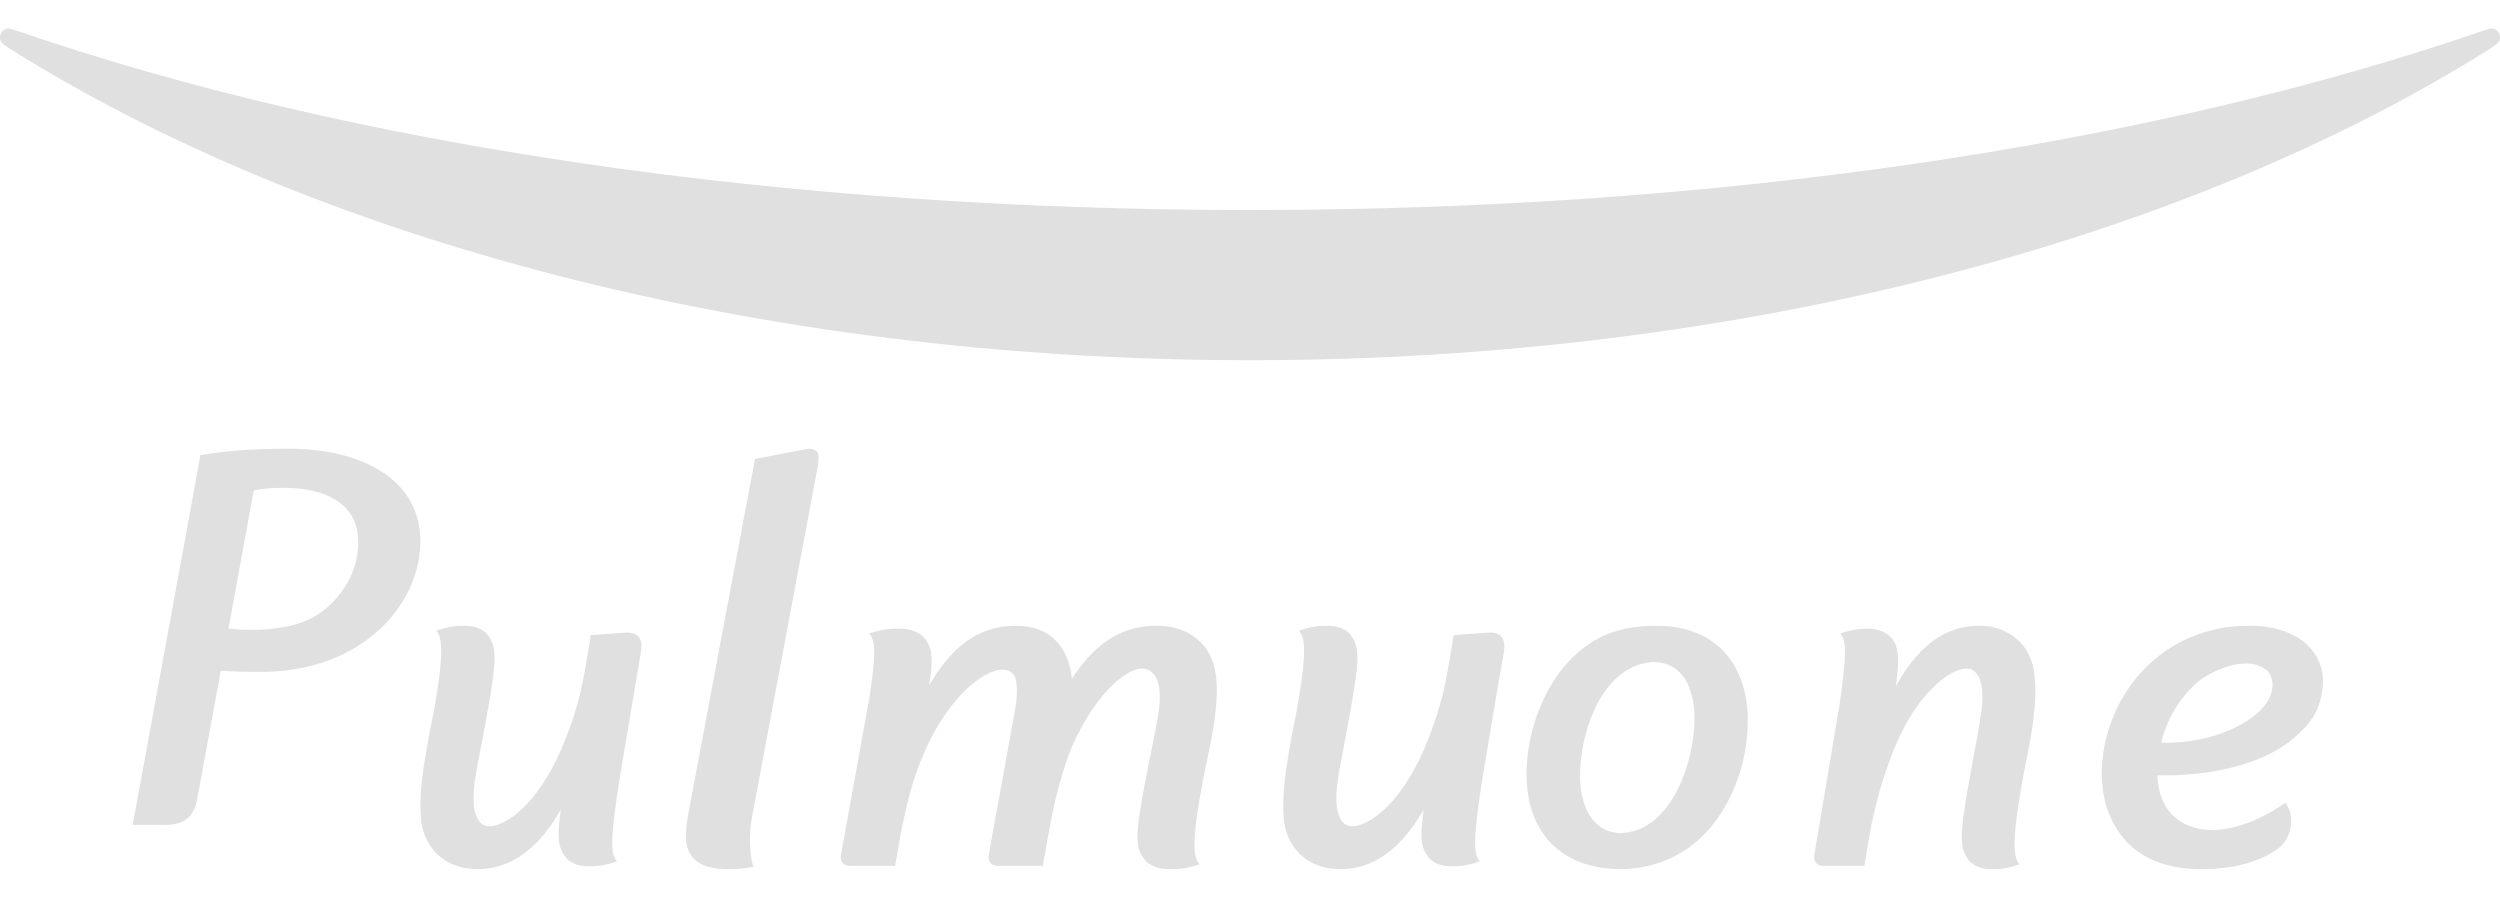 <svg xmlns="http://www.w3.org/2000/svg" width="88" height="32" viewBox="0 0 88 32">
    <g fill="none" fill-rule="evenodd">
        <path fill="#E0E0E0" d="M58.325 22.027c1.906 0 3.11 1.173 3.194 3.14.054 1.527-.504 3.114-1.474 4.144-.787.837-1.877 1.296-3.076 1.282-1.945-.036-3.15-1.2-3.23-3.129-.078-1.896.89-4.34 2.83-5.136.503-.202 1.053-.301 1.756-.301zm20.96 0l.165.004c.527.032 1.03.174 1.411.402.006 0 .976.516.905 1.652-.063.903-.426 1.383-1.033 1.906-.945.812-2.634 1.302-4.527 1.302-.083 0-.177 0-.263-.003 0 .354.113 1.642 1.525 1.892.161.026.323.032.485.037 1.317-.058 2.488-.964 2.488-.964l.066.093c.28.457.137 1.174-.299 1.506-.893.674-2.152.744-2.707.739h-.103c-.194-.001-.314-.013-.314-.013-.854-.058-1.674-.354-2.238-.964-.62-.678-.912-1.59-.857-2.634.12-2.074 1.394-3.884 3.253-4.605.635-.243 1.272-.357 1.876-.346.112-.008.222-.003.332 0zm-50.79-6.23c.381 0 .343.338.277.687l-2.297 12.25c-.194 1.085.04 1.775.04 1.775s-.37.092-.823.081c-.243.01-.52-.009-.787-.084-.246-.075-.482-.218-.617-.466-.152-.28-.197-.566-.08-1.286l2.367-12.599 1.732-.333c.077-.019.136-.026.188-.026zm12.26 6.23l.223.01c.406.027 1.29.255 1.664 1.13.313.72.207 1.894-.085 3.256 0 0-.202.93-.346 1.792-.236 1.42-.214 1.953.018 2.207-.408.14-.725.175-.983.17h-.154c-.586-.025-.79-.319-.79-.319-.28-.342-.326-.672-.2-1.538.182-1.265.577-2.95.662-3.556.08-.442.073-.836.02-1.077-.086-.394-.315-.51-.44-.551-.516-.163-1.732.705-2.635 2.788 0 0-.472 1.092-.804 3.026l-.199 1.114h-1.565c-.403 0-.342-.366-.342-.366l.936-5.155c.098-.615.082-1.062-.082-1.244-.483-.524-2.08.421-3.099 2.73-.496 1.123-.632 1.917-.807 2.685-.042.194-.237 1.35-.237 1.35H29.94c-.402 0-.343-.366-.343-.366s1.003-5.524 1.016-5.618c.216-1.465.216-1.943-.02-2.198.41-.13.737-.175.991-.166h.154c.583.024.792.32.792.32.277.337.327.664.201 1.535l-.028.146C33.415 22.9 34.355 22 35.81 22.03c.532.006.988.164 1.314.479.337.315.544.786.607 1.386.616-.954 1.575-1.986 3.247-1.859zm28.966 0l.207.01c.332.027 1.186.255 1.542 1.13.29.72.193 1.895-.075 3.256 0 0-.196.93-.328 1.792-.224 1.42-.197 1.953.015 2.207-.373.14-.673.175-.906.17-.656.026-.884-.319-.884-.319-.253-.342-.294-.672-.18-1.538.172-1.265.54-2.95.612-3.556.076-.442.07-.835.02-1.077-.055-.276-.184-.46-.352-.54-.43-.196-1.805.522-2.74 2.852-.447 1.126-.636 1.947-.8 2.715-.035.194-.227 1.35-.227 1.35H64.18c-.373 0-.318-.366-.318-.366l.84-5.01c.035-.193.067-.408.093-.608.199-1.465.199-1.943-.017-2.198.379-.13 1.34-.372 1.796.155.235.266.297.663.183 1.534-.006.055-.017.107-.02.167.679-1.235 1.652-2.243 3.192-2.116zm-53.445.001c.661-.027.887.315.887.315.256.342.303.672.186 1.546-.168 1.26-.544 2.948-.627 3.553-.065.442-.065.835-.017 1.078.085.378.26.52.411.554.48.111 1.759-.56 2.711-2.866.306-.736.491-1.344.62-1.895.067-.327.132-.66.186-.965l.164-.99s.676-.057 1.229-.09c.491-.03.608.302.54.647l-.237 1.41-.536 3.193c-.032.196-.061.408-.09.608-.206 1.462-.206 1.937.014 2.194-.382.136-.685.178-.92.173-.659.024-.888-.318-.888-.318-.261-.345-.303-.675-.185-1.54.003-.04.012-.088.018-.134-.683 1.198-1.714 2.233-3.219 2.076-.95-.1-1.64-.799-1.711-1.818-.065-.824.09-1.729.235-2.567.132-.738.194-.926.33-1.785.222-1.422.196-1.955-.019-2.206.38-.133.682-.178.918-.173zm30.366 0c.668-.027.895.315.895.315.258.342.302.672.181 1.546-.173 1.26-.544 2.948-.625 3.553-.068.442-.068.835-.015 1.078.083.378.252.52.412.554.478.111 1.758-.56 2.705-2.866.308-.736.485-1.344.622-1.895.068-.327.13-.66.189-.965l.161-.99s.68-.057 1.224-.09c.496-.03.611.302.55.647l-.244 1.41-.536 3.193c-.03.196-.055.408-.09.608-.195 1.462-.204 1.937.017 2.194-.386.136-.688.178-.92.173-.662.024-.888-.318-.888-.318-.256-.345-.306-.675-.183-1.54.003-.04.009-.088.015-.134-.682 1.198-1.714 2.233-3.22 2.076-.949-.1-1.64-.799-1.71-1.818-.06-.824.09-1.729.234-2.567.132-.738.194-.926.33-1.785.227-1.422.197-1.955-.02-2.206.382-.133.681-.178.916-.173zm11.59 1.277c-.038 0-.067 0-.11.003-1.885.173-2.612 2.854-2.492 4.308.04.51.27 1.671 1.423 1.713.036-.007.068-.007.103-.01 1.848-.163 2.594-2.908 2.48-4.334-.055-.617-.306-1.647-1.405-1.68zM10.29 15.796c2.642.03 4.955 1.27 4.432 3.998-.376 1.916-2.304 3.848-5.513 3.857-.514.003-.96-.012-1.438-.038-.046.236-.739 4.011-.829 4.51-.116.652-.508.912-1.08.912h-1.19l2.384-13.01s1.09-.229 2.868-.229zm69.461 7.77c-.667-.5-1.759 0-2.24.324-.32.218-1.144 1.007-1.436 2.247.06 0 .14.006.24.009.585-.009 1.58-.109 2.534-.624.695-.373 1.104-.86 1.14-1.335.028-.246-.073-.508-.238-.622zm-69.71-6.394h-.108c-.647 0-1.001.095-1.001.095l-.89 4.86c.388.048 1.962.17 2.997-.407.711-.397 1.324-1.187 1.496-1.992.419-1.914-.976-2.484-2.267-2.55-.122-.006-.224-.006-.335-.006zM87.98 1.196c.044.116.021.259-.087.338-.064.06-.138.114-.216.165C77.112 8.354 61.486 12.68 44.003 12.68 26.506 12.681 10.89 8.347.323 1.7c-.078-.051-.147-.105-.225-.165-.097-.079-.125-.222-.071-.338.047-.124.168-.22.308-.191.088.022.197.054.275.082 11.711 4.028 26.877 6.304 43.393 6.304 16.506 0 31.675-2.276 43.386-6.304.08-.028.18-.06.284-.082.128-.028.247.067.306.19z"/>
    </g>
</svg>
